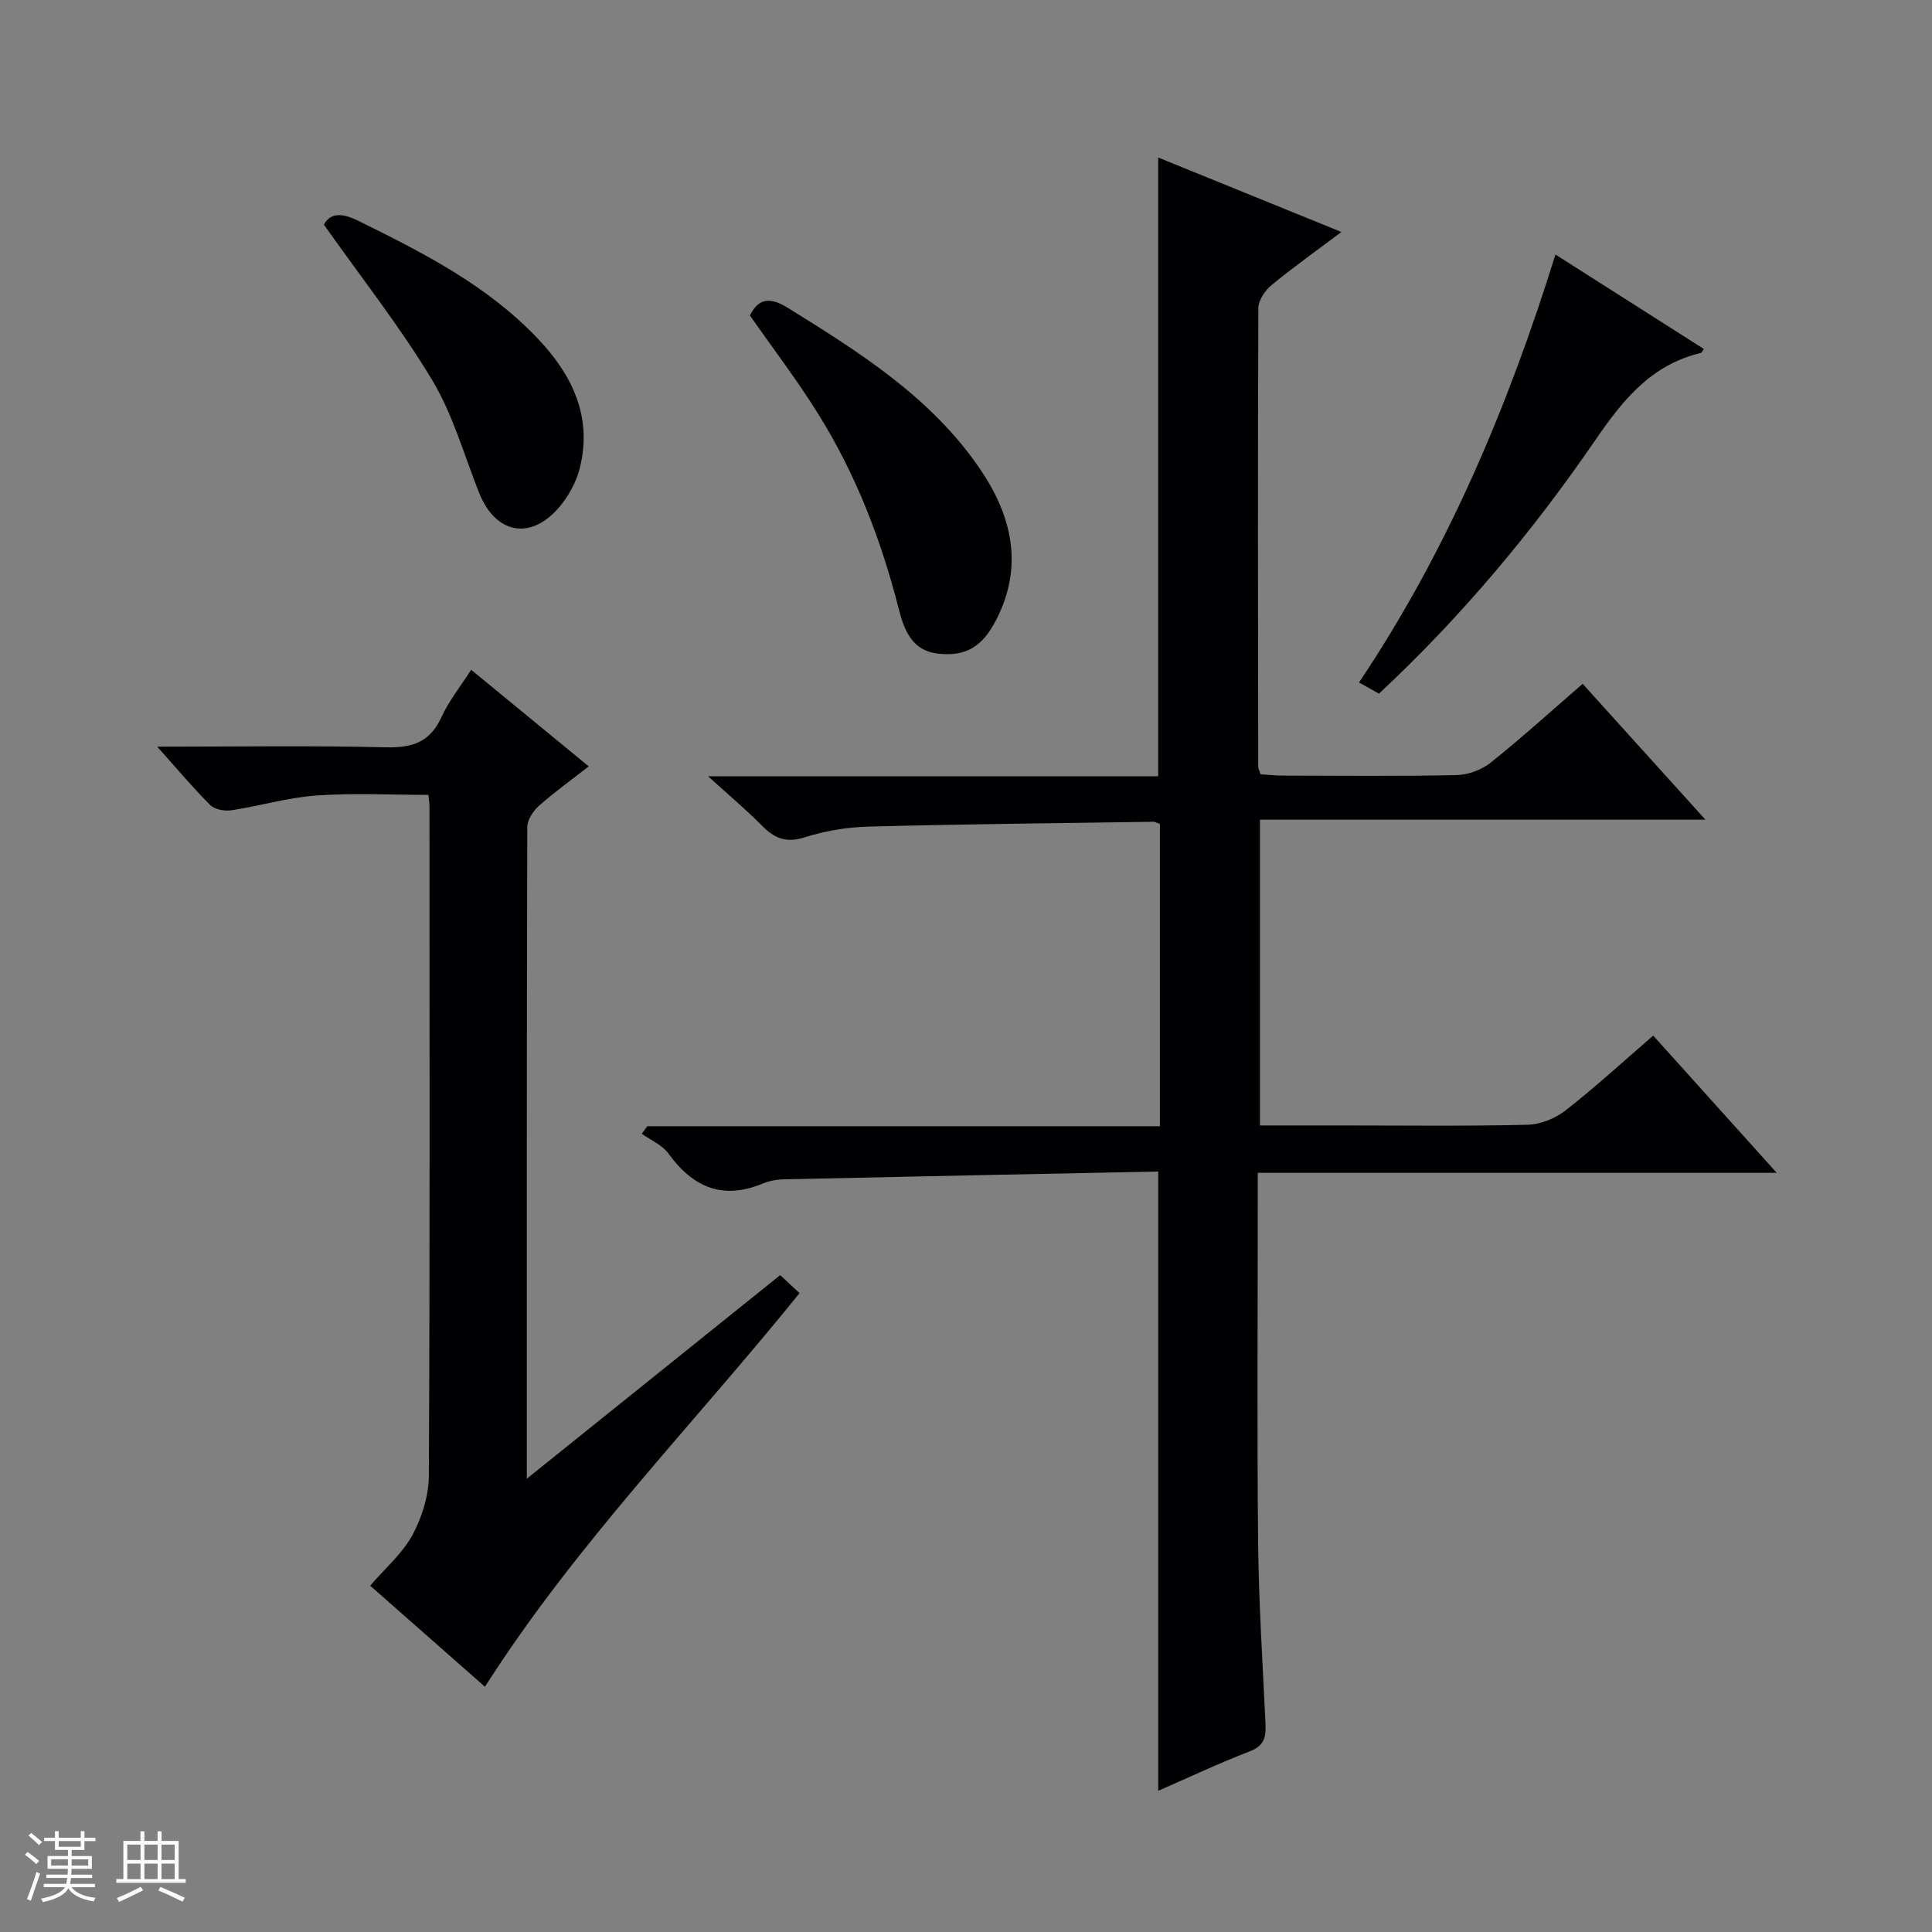 <svg enable-background="new 0 0 400 400" viewBox="0 0 400 400" xmlns="http://www.w3.org/2000/svg"><rect x="0" y="0" width="400" height="400" fill="#808080" stroke="none"/><path d="m5.17 384 .55-.58c.85.61 1.65 1.24 2.4 1.87l-.59.64c-.83-.73-1.62-1.38-2.36-1.93m1.22 9.53-.82-.34c.71-1.76 1.37-3.64 1.98-5.63.24.13.5.25.76.36-.6 1.67-1.24 3.54-1.92 5.61m-.5-13.5.57-.54c.56.44 1.31 1.06 2.26 1.87l-.64.64c-.68-.66-1.41-1.32-2.19-1.97m3.25.46h2.24v-1.36h.77v1.36h4.57v-1.36h.76v1.36h2.28v.69h-2.28v1.84h-2.64v1.26h4.18v2.64h-4.21c0 .45-.02.86-.05 1.21h4.32v.69h-4.38c-.04.34-.1.75-.19 1.22h5.15v.69h-4.82c.87 1.19 2.51 1.92 4.93 2.19-.17.31-.3.57-.37.76-2.77-.49-4.52-1.41-5.26-2.76-.56 1.26-2.3 2.23-5.24 2.9-.12-.24-.26-.48-.43-.72 2.73-.55 4.38-1.34 4.96-2.38h-4.38v-.69h4.65c.1-.38.17-.79.21-1.22h-4.32v-.69h4.4c.03-.34.05-.75.05-1.21h-4.2v-2.64h4.23v-1.26h-2.69v-1.84h-2.24zm1.46 4.46v1.29h3.45c.01-.4.02-.57.01-.53v-.32-.45h-3.46zm1.55-2.59h4.57v-1.19h-4.57zm6.11 2.59h-3.42v.77c-.01.19-.01.37-.02.53h3.44z" fill="#fcfafa"/><path d="m32.63 379.16h.82v1.98h3.54v7.89h1.46v.78h-14.37v-.78h1.46v-7.89h3.54v-1.98h.82v1.98h2.73zm-3.49 11.48.5.73c-1.61.82-3.28 1.63-5 2.41-.13-.27-.28-.55-.44-.82 1.75-.72 3.4-1.49 4.94-2.32m-2.78-5.55h2.73v-3.18h-2.73zm0 3.95h2.73v-3.2h-2.73zm3.54-3.95h2.73v-3.18h-2.73zm0 3.95h2.73v-3.2h-2.73zm7.89 4.68c-1.84-.92-3.51-1.7-5.02-2.32l.45-.73c1.89.8 3.57 1.55 5.04 2.23zm-1.62-11.81h-2.73v3.18h2.73zm-2.73 7.13h2.73v-3.2h-2.73z" fill="#fcfafa"/><g fill="#010103"><path d="m239.8 242.55c-25.95.53-51.74 1.04-77.53 1.62-1.47.03-3.03.32-4.38.88-8.31 3.45-14.46.74-19.51-6.24-1.28-1.76-3.64-2.74-5.51-4.08.38-.52.77-1.04 1.15-1.56h106.13c0-21.11 0-41.8 0-62.57-.51-.17-.96-.47-1.4-.46-19.64.29-39.29.48-58.93 1-4.44.12-9 .88-13.23 2.22-3.81 1.21-6.22.23-8.8-2.38-3.21-3.26-6.73-6.21-11.18-10.25h93.18c0-42.89 0-85.23 0-128.12 12.23 4.98 24.71 10.05 37.93 15.42-5.31 3.99-10.02 7.33-14.46 11-1.35 1.11-2.73 3.15-2.73 4.77-.14 31.66-.07 63.33-.03 94.99 0 .31.2.62.49 1.51 1.36.09 2.95.27 4.55.28 12 .02 24 .15 36-.1 2.4-.05 5.2-1.08 7.08-2.58 6.37-5.08 12.41-10.57 19.05-16.32 8.31 9.19 16.51 18.27 25.43 28.13-31.18 0-61.49 0-92.24 0v63.3h16.89c12.83 0 25.67.17 38.49-.14 2.68-.06 5.76-1.3 7.89-2.97 6.14-4.79 11.88-10.08 18.15-15.49 8.41 9.34 16.61 18.46 25.57 28.41-36.2 0-71.49 0-107.44 0v6.03c0 23.5-.17 47 .07 70.5.13 12.46.94 24.92 1.52 37.38.12 2.66-.07 4.64-3.16 5.83-6.49 2.5-12.79 5.48-19.04 8.21 0-42.52 0-84.83 0-128.22z"/><path d="m32.55 154.59c16.73 0 32.05-.24 47.34.13 5.42.13 9.14-1.03 11.5-6.23 1.49-3.29 3.84-6.2 6.16-9.82 8.06 6.62 15.96 13.11 24.34 20-3.65 2.85-7.13 5.34-10.31 8.17-1.2 1.06-2.4 2.91-2.41 4.4-.13 44.48-.1 88.96-.1 134.91 17.93-14.41 35.04-28.15 52.46-42.15 1.26 1.17 2.52 2.34 4.01 3.73-21.86 27.09-46.22 51.84-65.14 81.49-8.04-7.08-15.96-14.06-23.76-20.92 3.18-3.7 6.72-6.71 8.77-10.52 1.97-3.67 3.36-8.16 3.38-12.29.23-46.15.14-92.3.13-138.45 0-.66-.11-1.32-.22-2.47-7.74 0-15.5-.41-23.2.13-5.91.42-11.71 2.17-17.6 3.06-1.4.21-3.43-.16-4.37-1.08-3.51-3.49-6.69-7.3-10.98-12.09z"/><path d="m322.04 52.7c10.54 6.71 20.61 13.11 30.71 19.54-.27.4-.39.78-.58.83-10.25 2.41-16.11 9.65-21.82 17.97-12.99 18.94-27.68 36.56-44.85 52.57-1.12-.63-2.34-1.31-4.13-2.31 18.35-27.38 30.88-57.19 40.67-88.6z"/><path d="m155.26 65.31c1.96-3.92 4.52-3.65 7.99-1.49 14.73 9.15 29.41 18.37 39.48 33.02 6.72 9.77 9.29 20.2 3.56 31.43-2.92 5.71-6.38 7.64-11.91 7.08-5.65-.57-7.21-5.02-8.32-9.34-3.64-14.27-8.88-27.86-16.68-40.34-4.29-6.9-9.25-13.39-14.12-20.36z"/><path d="m67.06 46.51c1.2-2.23 3.36-2.64 6.98-.86 13.48 6.63 26.83 13.41 37.34 24.49 7.09 7.48 11.29 16.13 8.68 26.7-.72 2.93-2.34 5.9-4.31 8.2-5.95 6.94-13.19 5.46-16.56-3.02-3.12-7.85-5.43-16.21-9.73-23.36-6.53-10.88-14.47-20.91-22.4-32.15z"/></g></svg>